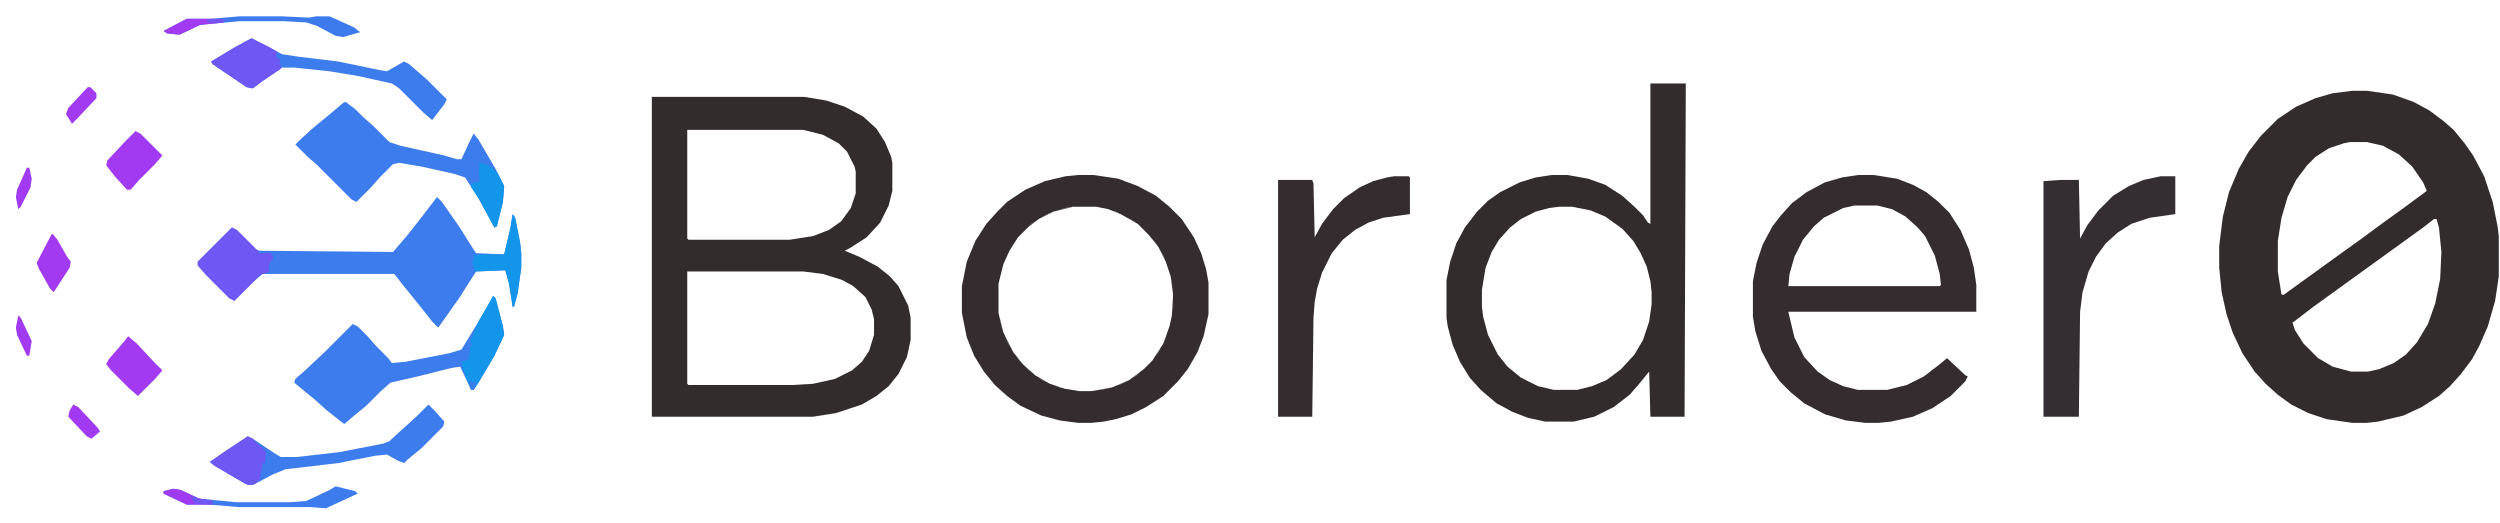 <?xml version="1.0" encoding="UTF-8"?><svg id="Layer_1" xmlns="http://www.w3.org/2000/svg" viewBox="0 0 1538 322"><defs><style>.cls-1{fill:none;}.cls-2{fill:#397fec;}.cls-3{fill:#3d7cec;}.cls-4{fill:#a13af1;}.cls-5{fill:#6f57f3;}.cls-6{fill:#7057f3;}.cls-7{fill:#a03bf1;}.cls-8{fill:#342c2e;}.cls-9{fill:#6e58f3;}.cls-10{fill:#a23af1;}.cls-11{fill:#3d7ced;}.cls-12{fill:#1396ea;}.cls-13{fill:#332c2d;}.cls-14{fill:#1395ea;}.cls-15{fill:#342d31;}.cls-16{fill:#3d7bed;}</style></defs><path class="cls-3" d="M268.85,121.198l3.004,3.004,10.514,15.02,9.012,14.269,1.502,2.253,17.272.751,3.755-15.771,1.502-9.012,1.502,2.253,3.004,15.02.751,6.759v9.012l-2.253,15.771-2.253,8.261h-.751l-2.253-14.269-2.253-8.261-18.023.751-10.514,16.521-9.012,12.767-3.755,5.257-3.755-3.755-8.261-10.514-9.763-12.016-5.257-6.759h-81.105l-6.008,5.257-11.265,11.265-3.004-1.502-14.269-14.269-5.257-6.008v-2.253l21.027-21.027,3.004,1.502,12.016,12.016,1.502.751,82.607.751,9.012-10.514,8.261-10.514,9.763-12.767Z"/><polygon class="cls-1" points="617.303 204.557 618.429 206.81 617.021 203.43 617.303 204.557"/><polygon class="cls-1" points="621.058 154.241 617.303 162.502 622.81 151.488 621.058 154.241"/><polygon class="cls-1" points="623.311 216.572 625.222 218.962 621.996 213.944 623.311 216.572"/><polygon class="cls-1" points="636.828 230.841 639.081 232.155 634.325 228.588 636.828 230.841"/><polygon class="cls-1" points="626.314 145.98 624.062 149.521 628.567 143.728 626.314 145.98"/><polygon class="cls-1" points="689.396 131.712 688.646 131.411 692.025 133.214 689.396 131.712"/><polygon class="cls-1" points="681.887 128.708 674.377 127.206 684.39 129.709 681.887 128.708"/><polygon class="cls-1" points="639.081 134.716 637.658 135.823 641.084 133.715 639.081 134.716"/><polygon class="cls-1" points="648.093 130.21 646.591 130.961 651.097 129.459 648.093 130.21"/><polygon class="cls-1" points="719.436 200.802 719.886 198.774 718.184 204.306 719.436 200.802"/><polygon class="cls-1" points="699.91 137.72 698.31 136.805 705.167 142.977 699.91 137.72"/><polygon class="cls-1" points="715.681 211.315 716.619 208.687 713.991 213.944 715.681 211.315"/><polygon class="cls-1" points="720.938 194.043 721.088 191.49 720.337 196.746 720.938 194.043"/><polygon class="cls-1" points="708.922 221.829 710.765 218.962 706.669 224.082 708.922 221.829"/><polygon class="cls-1" points="654.852 239.102 663.863 240.604 653.564 238.672 654.852 239.102"/><polygon class="cls-1" points="684.14 238.351 686.768 237.224 682.544 238.632 684.14 238.351"/><polygon class="cls-1" points="645.84 236.098 649.219 237.224 643.76 234.885 645.84 236.098"/><polygon class="cls-1" points="694.653 233.845 696.906 232.155 692.227 234.885 694.653 233.845"/><polygon class="cls-1" points="703.665 227.086 706.669 224.082 701.662 228.588 703.665 227.086"/><polygon class="cls-1" points="721.116 176.985 721.517 184.194 721.688 181.276 721.116 176.985"/><polygon class="cls-1" points="720.187 170.012 719.436 167.759 720.401 171.621 720.187 170.012"/><polygon class="cls-1" points="706.669 144.479 705.167 142.977 708.171 146.356 706.669 144.479"/><polygon class="cls-1" points="717.183 161 716.619 159.874 719.436 167.759 717.183 161"/><path class="cls-1" d="M0,.291v321.418h1538V.291H0ZM560.229,209.062l-2.253,10.514-5.257,10.514-6.008,7.51-7.51,6.008-9.012,5.257-15.771,5.257-14.269,2.253h-99.129V59.618h93.872l13.518,2.253,11.265,3.755,11.265,6.008,8.261,7.51,5.257,8.261,3.755,9.012.751,3.755v17.272l-2.253,9.012-5.257,10.514-8.261,9.012-10.514,6.759-3.004,1.502,9.012,3.755,11.265,6.008,7.51,6.008,5.257,6.008,6.008,12.016,1.502,7.51v13.518ZM743.467,193.292l-3.004,13.518-3.755,9.763-6.008,10.514-6.008,7.51-9.012,9.012-10.514,6.759-9.012,4.506-9.763,3.004-7.51,1.502-7.51.751h-8.261l-11.265-1.502-11.265-3.004-12.767-6.008-8.261-6.008-7.51-6.759-6.759-8.261-6.008-9.763-4.506-11.265-3.004-15.02v-16.521l3.004-15.02,5.257-12.767,6.759-10.514,6.759-7.51,6.008-6.008,11.265-7.51,12.016-5.257,12.767-3.004,7.51-.751h9.763l15.02,2.253,12.016,4.506,11.265,6.008,8.261,6.759,7.51,7.51,7.51,11.265,4.506,9.763,3.004,9.763,1.502,8.261v19.525ZM867.378,131.712l-16.521,2.253-9.012,3.004-8.261,4.506-7.51,6.008-6.759,8.261-6.008,12.016-3.004,9.763-1.502,8.261-.751,9.763-.751,60.829h-21.027V110.685h21.027l.751,2.253.751,33.043,4.506-8.261,6.759-9.012,6.759-6.759,9.763-6.759,8.261-3.755,8.261-2.253,4.506-.751h9.012l.751.751v22.529ZM1036.348,256.374h-21.027l-.751-27.786-6.759,8.261-5.257,6.008-9.763,7.51-12.016,6.008-12.767,3.004h-17.272l-10.514-2.253-9.763-3.755-9.763-5.257-9.763-8.261-6.759-7.51-6.008-9.763-4.506-10.514-3.004-11.265-.751-5.257v-23.28l2.253-11.265,3.755-11.265,5.257-9.763,7.51-9.763,6.759-6.759,7.51-5.257,12.016-6.008,9.763-3.004,9.763-1.502h9.763l12.767,2.253,10.514,3.755,10.514,6.759,7.51,6.759,5.257,5.257,3.004,4.506,1.502.751V51.357h21.778l-.751,205.017ZM1215.831,191.79h-115.65l3.755,15.771,6.008,12.016,8.261,9.012,7.51,5.257,8.261,3.755,9.012,2.253h18.023l12.016-3.004,10.514-5.257,9.763-7.51,4.506-3.755,11.265,10.514,1.502.751-1.502,3.004-9.012,9.012-11.265,7.51-12.016,5.257-13.518,3.004-7.51.751h-8.261l-12.016-1.502-12.767-3.755-12.767-6.759-8.261-6.759-6.759-6.759-5.257-7.51-6.008-11.265-3.755-12.016-1.502-9.012v-21.778l2.253-11.265,3.755-11.265,6.008-11.265,5.257-6.759,6.759-7.51,9.012-6.759,11.265-6.008,10.514-3.004,9.763-1.502h9.763l14.269,2.253,9.763,3.755,8.261,4.506,7.51,6.008,6.759,6.759,6.759,10.514,5.257,12.016,3.004,11.265,1.502,10.514v16.521ZM1338.24,131.712l-15.771,2.253-11.265,3.755-8.261,5.257-7.51,6.759-6.008,8.261-4.506,9.012-3.755,12.767-1.502,12.016-.751,64.584h-21.778V111.436l10.514-.751h11.265l.751,36.047,4.506-8.261,6.759-9.012,9.012-9.012,9.763-6.008,9.012-3.755,10.514-2.253h9.012v23.28ZM1537.249,170.012l-2.253,15.02-4.506,15.771-5.257,12.016-4.506,8.261-6.759,9.012-6.759,7.51-6.759,6.008-10.514,6.759-11.265,5.257-15.771,3.755-6.759.751h-9.012l-15.771-2.253-11.265-3.755-10.514-5.257-8.261-6.008-7.51-6.759-6.759-7.51-7.51-11.265-6.008-12.767-3.755-11.265-3.004-13.518-1.502-15.02v-13.518l2.253-18.023,3.755-15.02,6.008-14.269,6.008-10.514,7.51-9.763,10.514-10.514,11.265-7.51,12.016-5.257,10.514-3.004,12.016-1.502h9.012l15.771,2.253,12.767,4.506,9.763,5.257,9.012,6.759,6.008,5.257,6.759,8.261,5.257,7.51,6.759,12.767,5.257,15.771,3.004,15.02.751,6.008v24.782Z"/><polygon class="cls-1" points="712.677 151.988 712.076 151.237 713.428 153.49 712.677 151.988"/><path class="cls-13" d="M552.719,176.02l-5.257-6.008-7.51-6.008-11.265-6.008-9.012-3.755,3.004-1.502,10.514-6.759,8.261-9.012,5.257-10.514,2.253-9.012v-17.272l-.751-3.755-3.755-9.012-5.257-8.261-8.261-7.51-11.265-6.008-11.265-3.755-13.518-2.253h-93.872v196.756h99.129l14.269-2.253,15.771-5.257,9.012-5.257,7.51-6.008,6.008-7.51,5.257-10.514,2.253-10.514v-13.518l-1.502-7.51-6.008-12.016ZM422.8,79.895h71.343l12.016,3.004,9.763,5.257,5.257,5.257,4.506,9.012.751,3.004v13.518l-3.004,9.012-6.008,8.261-7.51,5.257-9.763,3.755-14.269,2.253h-62.331l-.751-.751v-66.837ZM537.699,206.059l-3.004,9.763-4.506,6.759-6.008,5.257-10.514,5.257-13.518,3.004-12.767.751h-63.833l-.751-.751v-69.09h71.343l12.016,1.502,12.016,3.755,6.759,3.755,7.51,6.759,3.755,7.51,1.502,6.008v9.763Z"/><path class="cls-13" d="M1533.494,124.202l-5.257-15.771-6.759-12.767-5.257-7.51-6.759-8.261-6.008-5.257-9.012-6.759-9.763-5.257-12.767-4.506-15.771-2.253h-9.012l-12.016,1.502-10.514,3.004-12.016,5.257-11.265,7.51-10.514,10.514-7.51,9.763-6.008,10.514-6.008,14.269-3.755,15.02-2.253,18.023v13.518l1.502,15.02,3.004,13.518,3.755,11.265,6.008,12.767,7.51,11.265,6.759,7.51,7.51,6.759,8.261,6.008,10.514,5.257,11.265,3.755,15.771,2.253h9.012l6.759-.751,15.771-3.755,11.265-5.257,10.514-6.759,6.759-6.008,6.759-7.51,6.759-9.012,4.506-8.261,5.257-12.016,4.506-15.771,2.253-15.02v-24.782l-.751-6.008-3.004-15.02ZM1405.077,181.276h-1.502l-2.253-14.269v-18.774l2.253-14.269,3.755-12.767,5.257-10.514,6.759-9.012,5.257-5.257,8.261-5.257,9.012-3.004,3.755-.751h10.514l9.763,2.253,9.763,5.257,8.261,7.51,6.759,9.763,2.253,5.257-14.269,10.514-13.518,9.763-14.269,10.514-10.514,7.51-27.035,19.525-8.261,6.008ZM1501.202,171.514l-3.004,15.02-4.506,12.767-6.759,11.265-6.759,7.51-7.51,5.257-9.012,3.755-6.759,1.502h-10.514l-11.265-3.004-9.012-5.257-9.012-9.012-5.257-8.261-1.502-4.506,12.767-9.763,67.588-48.813,6.759-5.257h1.502l1.502,5.257,1.502,15.02-.751,16.521Z"/><path class="cls-13" d="M1015.32,137.72l-1.502-.751-3.004-4.506-5.257-5.257-7.51-6.759-10.514-6.759-10.514-3.755-12.767-2.253h-9.763l-9.763,1.502-9.763,3.004-12.016,6.008-7.51,5.257-6.759,6.759-7.51,9.763-5.257,9.763-3.755,11.265-2.253,11.265v23.28l.751,5.257,3.004,11.265,4.506,10.514,6.008,9.763,6.759,7.51,9.763,8.261,9.763,5.257,9.763,3.755,10.514,2.253h17.272l12.767-3.004,12.016-6.008,9.763-7.51,5.257-6.008,6.759-8.261.751,27.786h21.027l.751-205.017h-21.778v86.362ZM1016.071,187.284l-1.502,10.514-3.755,11.265-5.257,9.012-8.261,9.012-9.012,6.759-9.012,3.755-9.012,2.253h-14.269l-9.763-2.253-10.514-5.257-8.261-6.759-6.008-7.51-6.008-12.016-3.004-11.265-.751-6.008v-10.514l2.253-13.518,3.755-9.763,4.506-7.51,6.759-7.51,6.759-5.257,9.012-4.506,8.261-2.253,6.008-.751h8.261l11.265,2.253,9.012,3.755,10.514,7.51,6.759,7.51,4.506,7.51,3.755,8.261,2.253,9.012.751,6.759v7.51Z"/><path class="cls-8" d="M1211.325,153.49l-5.257-12.016-6.759-10.514-6.759-6.759-7.51-6.008-8.261-4.506-9.763-3.755-14.269-2.253h-9.763l-9.763,1.502-10.514,3.004-11.265,6.008-9.012,6.759-6.759,7.51-5.257,6.759-6.008,11.265-3.755,11.265-2.253,11.265v21.778l1.502,9.012,3.755,12.016,6.008,11.265,5.257,7.51,6.759,6.759,8.261,6.759,12.767,6.759,12.767,3.755,12.016,1.502h8.261l7.51-.751,13.518-3.004,12.016-5.257,11.265-7.51,9.012-9.012,1.502-3.004-1.502-.751-11.265-10.514-4.506,3.755-9.763,7.51-10.514,5.257-12.016,3.004h-18.023l-9.012-2.253-8.261-3.755-7.51-5.257-8.261-9.012-6.008-12.016-3.755-15.771h115.65v-16.521l-1.502-10.514-3.004-11.265ZM1193.302,176.02h-93.121l.751-7.51,3.004-10.514,5.257-10.514,6.759-8.261,6.008-5.257,12.016-6.008,6.759-1.502h14.269l9.012,2.253,8.261,4.506,7.51,6.759,4.506,5.257,6.008,12.016,3.004,11.265.751,6.759-.751.751Z"/><path class="cls-8" d="M738.961,155.743l-4.506-9.763-7.51-11.265-7.51-7.51-8.261-6.759-11.265-6.008-12.016-4.506-15.02-2.253h-9.763l-7.51.751-12.767,3.004-12.016,5.257-11.265,7.51-6.008,6.008-6.759,7.51-6.759,10.514-5.257,12.767-3.004,15.02v16.521l3.004,15.02,4.506,11.265,6.008,9.763,6.759,8.261,7.51,6.759,8.261,6.008,12.767,6.008,11.265,3.004,11.265,1.502h8.261l7.51-.751,7.51-1.502,9.763-3.004,9.012-4.506,10.514-6.759,9.012-9.012,6.008-7.51,6.008-10.514,3.755-9.763,3.004-13.518v-19.525l-1.502-8.261-3.004-9.763ZM721.688,187.284l-.601,4.205-.15,2.553-.601,2.703-.15,1.051-.3.976-.451,2.028-1.252,3.505-1.001,3.254-.563,1.126-.939,2.628-1.69,2.628-1.314,2.628-1.912,2.389-1.843,2.867-2.253,2.253-3.004,3.004-2.003,1.502-2.503,2.253-2.253,1.314-2.253,1.69-2.426,1.04-2.08,1.213-3.379,1.126-2.628,1.126-1.596.282-1.408.469-9.763,1.502h-7.51l-9.012-1.502-1.287-.429-1.716-.322-2.628-1.126-3.379-1.126-2.08-1.213-2.426-1.04-2.253-1.69-2.253-1.314-2.503-2.253-2.003-1.502-3.004-3.004-2.253-2.253-1.843-2.867-1.912-2.389-1.314-2.628-1.69-2.628-1.877-4.506-1.126-2.253-.282-1.126-.469-1.126-2.253-9.763v-18.023l3.004-12.016,3.755-8.261,1.752-2.754.501-1.001.751-.966,2.253-3.54,2.253-2.253,3.755-3.755,2.253-2.253,3.083-1.897,1.423-1.107,2.003-1.001,3.254-2.003,2.253-.751,1.502-.751,3.004-.751,4.506-1.502,4.506-.751h14.269l7.51,1.502,2.503,1.001,2.003.501,2.253,1.202.751.3,2.628,1.502,5.632,3.004.653.588,1.6.914,5.257,5.257,1.502,1.502,1.502,1.877,3.004,3.379.901,1.502.601.751.751,1.502,2.253,3.755.939,2.628.563,1.126,2.253,6.759.751,2.253.215,1.609.536,2.146.179,3.218.572,4.291-.172,2.918.172,3.09Z"/><polygon class="cls-8" points="651.848 238.351 653.564 238.672 649.219 237.224 651.848 238.351"/><polygon class="cls-8" points="690.147 236.098 692.227 234.885 686.768 237.224 690.147 236.098"/><polygon class="cls-8" points="712.677 216.572 713.991 213.944 710.765 218.962 712.677 216.572"/><polygon class="cls-8" points="721.688 187.284 721.517 184.194 721.088 191.49 721.688 187.284"/><polygon class="cls-8" points="697.657 136.218 692.025 133.214 698.31 136.805 697.657 136.218"/><polygon class="cls-8" points="717.183 207.561 718.184 204.306 716.619 208.687 717.183 207.561"/><polygon class="cls-8" points="699.159 230.841 701.662 228.588 696.906 232.155 699.159 230.841"/><polygon class="cls-8" points="720.187 197.798 720.337 196.746 719.886 198.774 720.187 197.798"/><polygon class="cls-8" points="681.136 239.102 682.544 238.632 671.373 240.604 681.136 239.102"/><polygon class="cls-8" points="634.575 137.72 632.322 139.973 637.658 135.823 634.575 137.72"/><polygon class="cls-8" points="711.175 149.735 708.171 146.356 712.076 151.237 711.175 149.735"/><polygon class="cls-8" points="720.938 173.767 720.401 171.621 721.116 176.985 720.938 173.767"/><polygon class="cls-8" points="623.311 150.486 622.81 151.488 624.062 149.521 623.311 150.486"/><polygon class="cls-8" points="641.334 233.845 643.76 234.885 639.081 232.155 641.334 233.845"/><polygon class="cls-8" points="686.393 130.21 684.39 129.709 688.646 131.411 686.393 130.21"/><polygon class="cls-8" points="644.338 131.712 641.084 133.715 646.591 130.961 644.338 131.712"/><polygon class="cls-8" points="715.681 157.245 713.428 153.49 716.619 159.874 715.681 157.245"/><polygon class="cls-8" points="632.322 227.086 634.325 228.588 629.318 224.082 632.322 227.086"/><polygon class="cls-8" points="655.603 127.957 651.097 129.459 660.108 127.206 655.603 127.957"/><polygon class="cls-8" points="620.307 211.315 621.996 213.944 618.429 206.81 620.307 211.315"/><polygon class="cls-8" points="627.065 221.829 629.318 224.082 625.222 218.962 627.065 221.829"/><polygon class="cls-8" points="616.552 202.304 617.021 203.43 614.299 192.541 616.552 202.304"/><polygon class="cls-15" points="1318.715 110.685 1309.703 114.439 1299.94 120.447 1290.929 129.459 1284.17 138.471 1279.664 146.731 1278.913 110.685 1267.648 110.685 1257.135 111.436 1257.135 256.374 1278.913 256.374 1279.664 191.79 1281.166 179.774 1284.921 167.008 1289.427 157.996 1295.435 149.735 1302.944 142.977 1311.205 137.72 1322.47 133.965 1338.24 131.712 1338.24 108.432 1329.229 108.432 1318.715 110.685"/><polygon class="cls-8" points="857.615 108.432 853.109 109.183 844.849 111.436 836.588 115.19 826.825 121.949 820.066 128.708 813.308 137.72 808.802 145.98 808.051 112.938 807.3 110.685 786.272 110.685 786.272 256.374 807.3 256.374 808.051 195.545 808.802 185.782 810.304 177.521 813.308 167.759 819.315 155.743 826.074 147.482 833.584 141.475 841.845 136.969 850.856 133.965 867.378 131.712 867.378 109.183 866.627 108.432 857.615 108.432"/><path class="cls-3" d="M303.395,182.027l1.502,1.502,4.506,17.272.751,5.257-6.008,12.767-9.763,16.521-3.004,4.506h-1.502l-6.759-14.269-5.257.751-21.027,5.257-16.521,3.755-6.008,5.257-9.012,9.012-8.261,6.759-5.257,4.506-10.514-8.261-7.51-6.759-8.261-6.759-4.506-3.755.751-2.253,6.008-5.257,12.767-12.016,16.521-16.521,3.004,1.502,6.008,6.008,5.257,6.008,7.51,7.51,2.253,3.004,8.261-.751,27.035-5.257,7.51-2.253,8.261-13.518,6.759-11.265,4.506-8.261Z"/><path class="cls-3" d="M212.526,62.622l6.008,4.506,5.257,5.257,6.008,5.257,9.763,9.763,6.759,2.253,27.035,6.008,7.51,2.253h3.004l5.257-11.265,2.253-4.506,3.004,3.755,10.514,18.023,5.257,10.514-.751,9.763-3.755,15.02-1.502.751-9.763-18.023-8.261-12.767-6.759-2.253-20.276-4.506-13.518-2.253-3.755.751-8.261,8.261-5.257,6.008-9.012,9.012-3.004-1.502-21.027-21.027-6.008-5.257-7.51-7.51,3.755-3.755,7.51-6.759,8.261-6.759,9.763-8.261,1.502-.751Z"/><path class="cls-3" d="M154.701,23.571l10.514,5.257,8.261,4.506,9.763,1.502,24.782,3.004,25.533,5.257,4.506.751,10.514-6.008,3.004,1.502,11.265,9.763,12.016,12.016-1.502,3.004-7.51,9.763-5.257-4.506-15.02-15.02-4.506-3.004-20.276-4.506-18.023-3.004-21.778-2.253h-7.51l-12.016,8.261-6.008,4.506-3.755-.751-21.027-14.269-.751-1.502,15.02-9.012,9.763-5.257Z"/><path class="cls-3" d="M263.593,248.864l3.755,3.755,6.008,6.759-.751,3.004-13.518,13.518-8.261,6.759-2.253,2.253-3.755-1.502-6.759-3.755-7.51.751-22.529,4.506-32.292,3.755-7.51,3.004-12.767,6.759-4.506-.751-20.276-12.016-1.502-1.502,7.51-5.257,15.771-10.514,3.004,1.502,13.518,9.012,3.755,2.253h9.763l26.284-3.004,27.035-5.257,3.755-1.502,9.012-8.261,7.51-6.759,7.51-7.51Z"/><path class="cls-5" d="M142.686,139.973l3.004,1.502,12.016,12.016,1.502.751v1.502h7.51l1.502,3.004-2.253,2.253-.751,4.506.751,1.502-6.008,2.253-15.771,15.771-3.004-1.502-14.269-14.269-5.257-6.008v-2.253l21.027-21.027Z"/><path class="cls-5" d="M154.701,23.571l10.514,5.257,5.257,3.004-.751,3.755,2.253.751.751,6.008-11.265,7.51-6.008,4.506-3.755-.751-21.027-14.269-.751-1.502,15.02-9.012,9.763-5.257Z"/><path class="cls-12" d="M303.395,182.027l1.502,1.502,4.506,17.272.751,5.257-6.008,12.767-9.763,16.521-3.004,4.506h-1.502l-3.755-9.012-1.502-4.506-.751-3.755,4.506-1.502.751-6.759,1.502-3.004-1.502-.751,2.253-5.257,3.004-7.51,6.008-10.514,3.004-5.257Z"/><path class="cls-4" d="M83.358,80.646l3.004,1.502,13.518,13.518-4.506,5.257-9.763,9.763-5.257,6.008h-2.253l-7.51-8.261-5.257-6.759.751-3.004,11.265-12.016,6.008-6.008Z"/><path class="cls-4" d="M78.853,206.81l5.257,4.506,10.514,11.265,5.257,5.257-4.506,5.257-10.514,10.514-5.257-4.506-11.265-11.265-3.004-3.755,1.502-3.004,9.763-11.265,2.253-3.004Z"/><path class="cls-9" d="M152.448,268.39l3.004,1.502,8.261,8.261-.751,6.759h-1.502l-1.502,9.763-3.004,3.004-4.506.751-19.525-11.265-3.755-3.004,7.51-5.257,15.771-10.514Z"/><path class="cls-14" d="M315.41,131.712l1.502,2.253,3.004,15.02.751,6.759v9.012l-2.253,15.771-2.253,8.261h-.751l-2.253-14.269-2.253-8.261-18.774.751-1.502-5.257,1.502-5.257h18.023l3.755-15.771,1.502-9.012Z"/><path class="cls-16" d="M147.191,10.054h26.284l16.521.751,4.506-.751h8.261l15.02,6.759,3.755,3.004-10.514,3.004-4.506-.751-11.265-6.008-6.759-2.253-13.518-.751h-27.786l-24.031,2.253-12.767,6.008-7.51-.751-2.253-1.502,14.269-7.51h15.02l17.272-1.502Z"/><path class="cls-11" d="M206.519,299.18l12.016,3.004,1.502,1.502-19.525,9.012-9.763-.751h-44.308l-17.272-1.502h-14.269l-14.269-6.759v-1.502l6.008-1.502,4.506.751,11.265,5.257,22.529,2.253h33.794l9.763-.751,14.269-6.759,3.755-2.253Z"/><path class="cls-14" d="M294.383,100.171l4.506.751,4.506,3.004,3.004,3.004,3.755,7.51-.751,9.763-3.755,15.02-1.502.751-9.763-18.023-4.506-6.759v-2.253l5.257-1.502-.751-6.759.751-3.004-.751-1.502Z"/><path class="cls-4" d="M32.292,143.728l3.004,3.755,6.008,10.514,2.253,3.004-.751,3.755-9.763,15.02-2.253-2.253-6.759-12.016-1.502-3.755,9.012-17.272.751-.751Z"/><path class="cls-10" d="M54.07,53.61h1.502l3.755,3.755v3.004l-12.016,12.767-3.004,3.004-3.755-6.008,1.502-3.755,10.514-11.265,1.502-1.502Z"/><path class="cls-10" d="M45.059,248.864l3.004,1.502,12.016,12.767,1.502,2.253-5.257,4.506-3.004-1.502-11.265-12.016.751-3.755,2.253-3.755Z"/><path class="cls-10" d="M114.899,11.556h18.774l4.506.751-.751,1.502-14.269,1.502-12.767,6.008-7.51-.751-2.253-1.502,14.269-7.51Z"/><path class="cls-7" d="M106.639,300.682l4.506.751,11.265,5.257,8.261,1.502v2.253h-15.771l-14.269-6.759v-1.502l6.008-1.502Z"/><path class="cls-4" d="M16.521,103.175h1.502l1.502,6.759-.751,5.257-6.008,12.016-1.502,1.502-1.502-7.51.751-4.506,6.008-13.518Z"/><path class="cls-10" d="M11.265,194.043l1.502,1.502,6.759,14.269-1.502,9.012h-1.502l-6.008-12.767-.751-4.506,1.502-7.51Z"/><path class="cls-5" d="M117.152,305.188l5.257,1.502,8.261,1.502v2.253l-11.265-.751-2.253-4.506Z"/><path class="cls-6" d="M129.919,11.556l8.261.751-.751,1.502h-9.763l-.751-1.502,3.004-.751Z"/><path class="cls-2" d="M288.375,233.845l3.755,1.502,1.502-.751-1.502,3.755-.751,1.502h-1.502l-1.502-3.755v-2.253Z"/></svg>